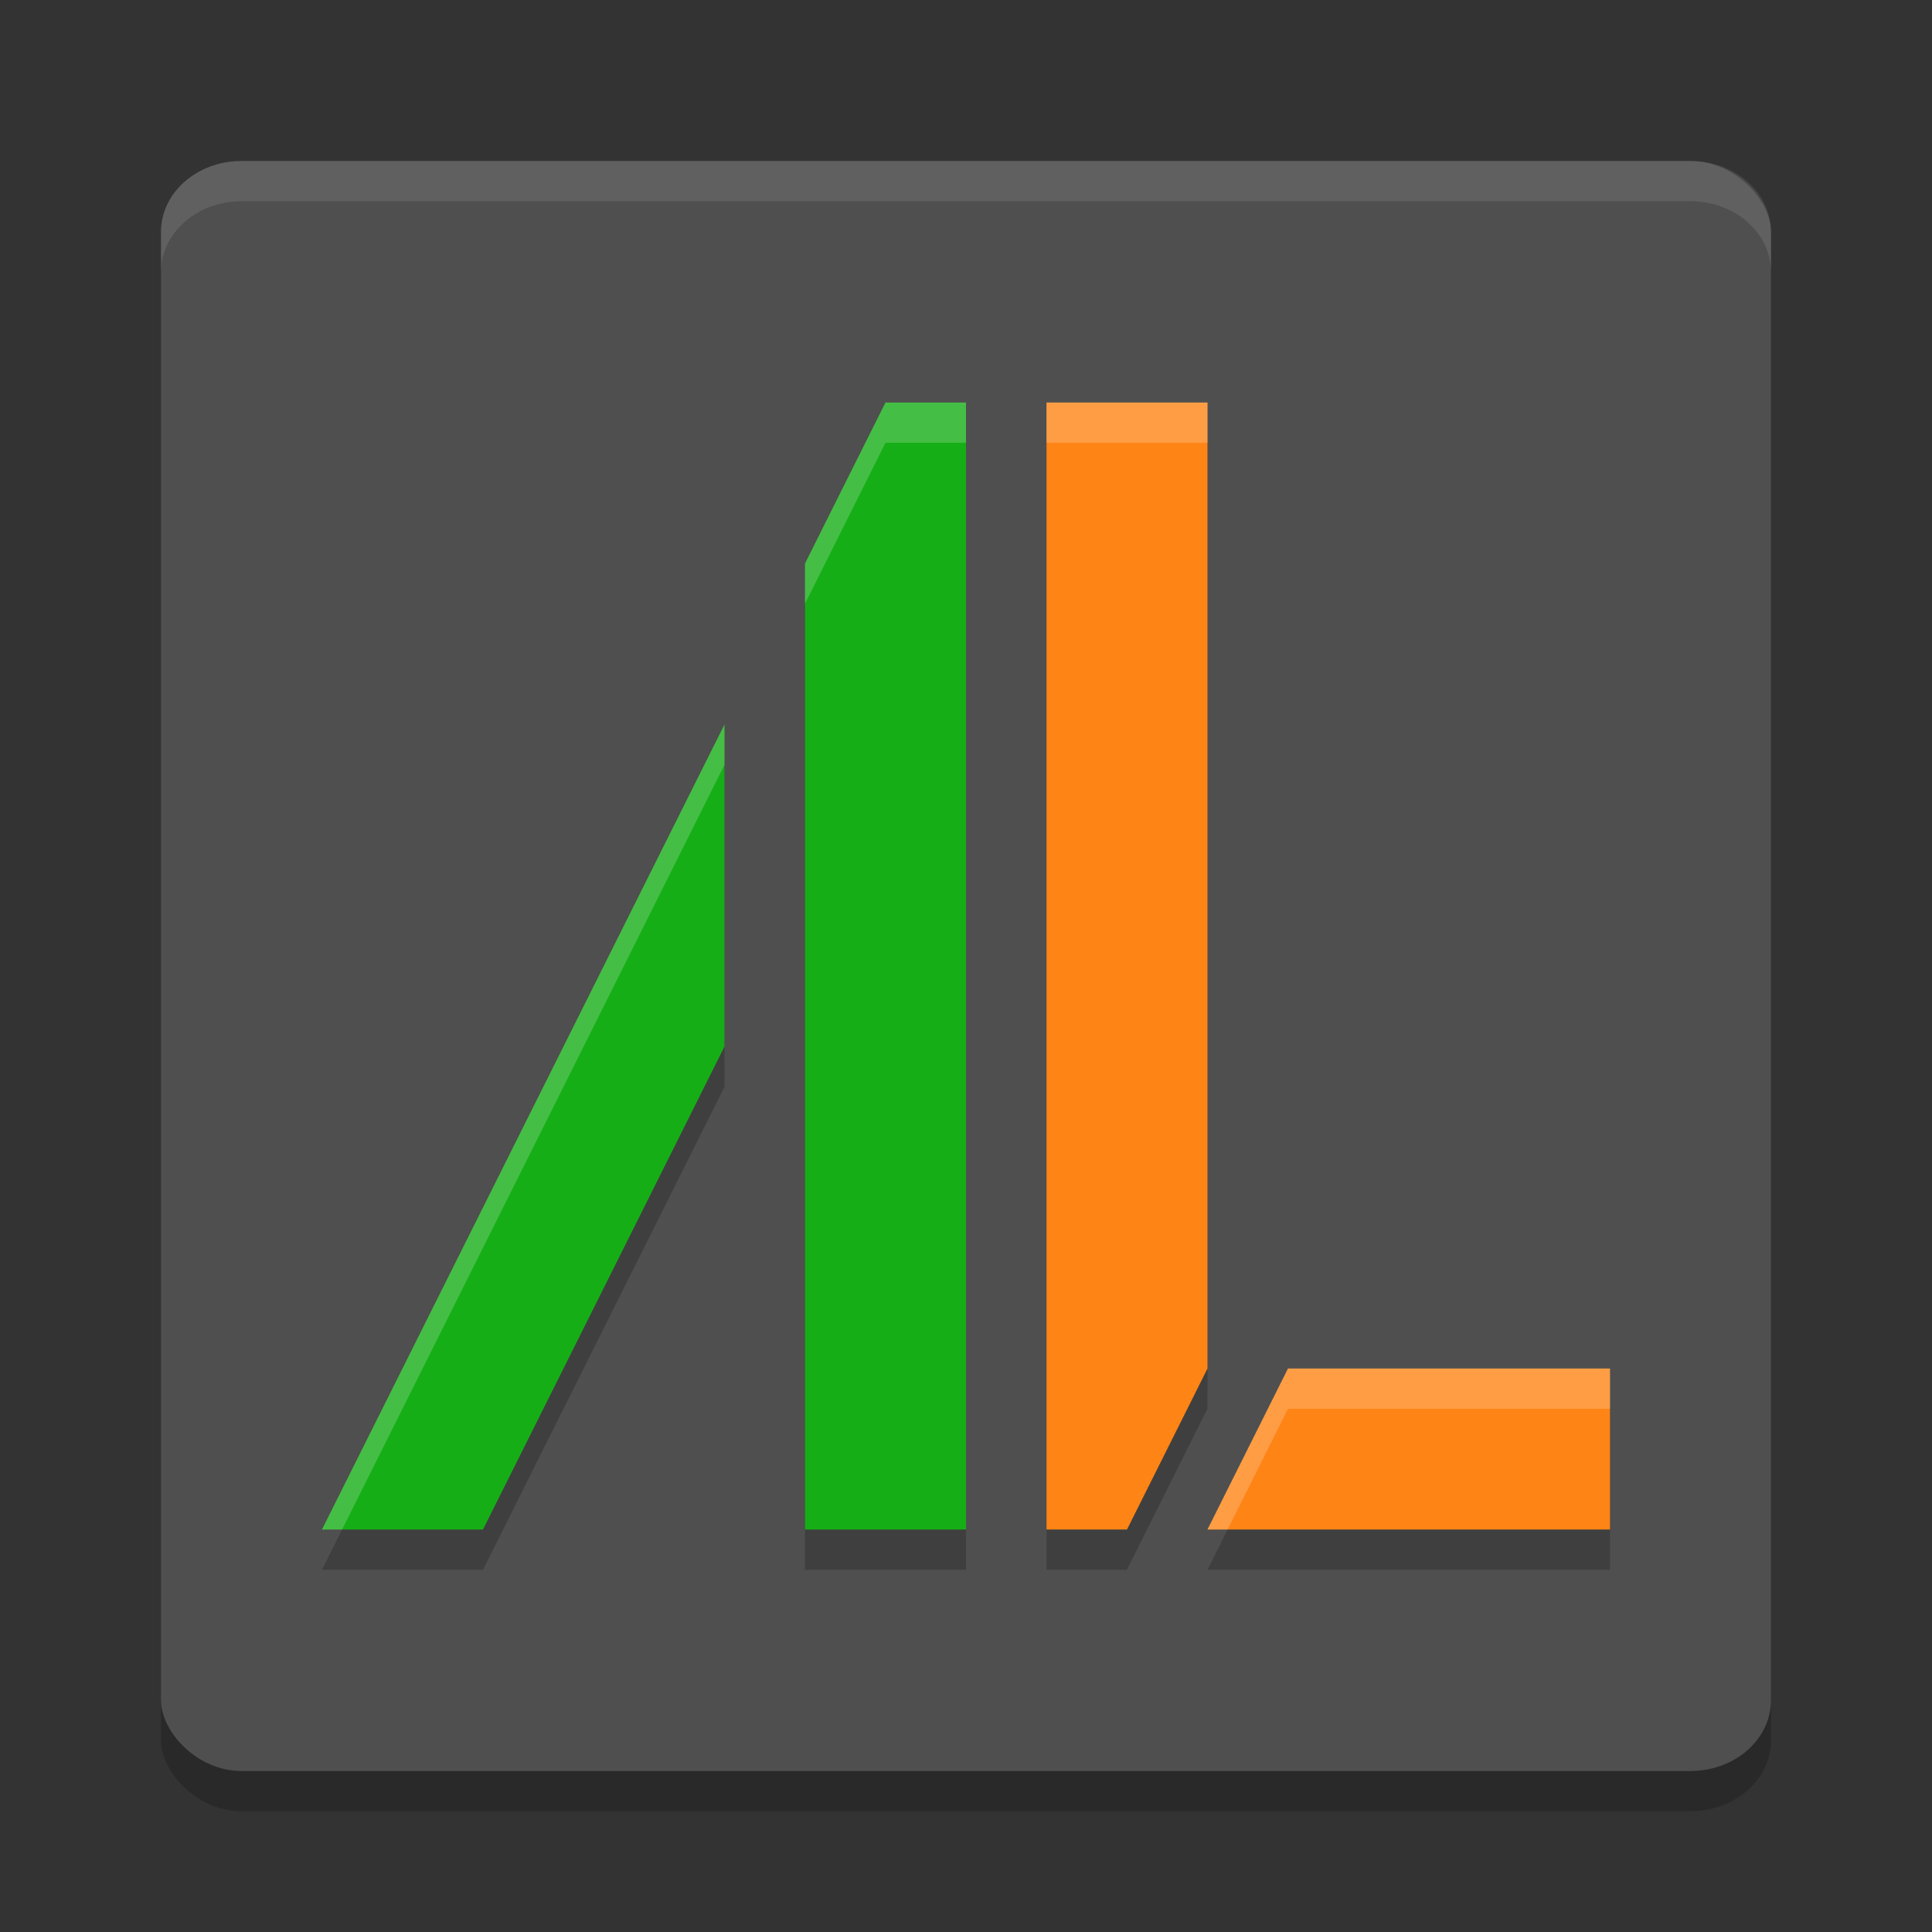<svg width="24" height="24" version="1.1" xmlns="http://www.w3.org/2000/svg">
 <rect width="100%" height="100%" fill="#333333" stroke="none"/>
 <g transform="translate(1,1)">
  <rect x="1" y="1.5" width="20" height="20" rx="1" ry=".881" style="opacity:.2"/>
  <rect x="1" y="1" width="20" height="20" rx="1" ry=".881" style="fill:#4f4f4f"/>
  <path d="m10 4.5-1 2v12h2v-14zm2 0v14h1l1-2v-12zm-4 4-5 10h2l3-6zm7 8-1 2h5v-2z" style="opacity:.2"/>
  <path d="m10 4-1 2v12h2v-14zm-2 4-5 10h2l3-6z" style="fill:#16ae16"/>
  <path d="m12 4v14h1l1-2v-12zm3 12-1 2h5v-2z" style="fill:#ff8416"/>
  <path d="M 2,1 C 1.446,1 1,1.393 1,1.881 v 0.5 C 1,1.893 1.446,1.5 2,1.5 h 18 c 0.554,0 1,0.393 1,0.881 v -0.5 C 21,1.393 20.554,1 20,1 Z" style="fill:#ffffff;opacity:.1"/>
  <path d="m10 4-1 2v0.5l1-2h1v-0.5zm2 0v0.5h2v-0.5zm-4 4-5 10h0.25l4.75-9.5zm7 8-1 2h0.25l0.75-1.5h4v-0.5z" style="fill:#ffffff;opacity:.2"/>
 </g>
</svg>
